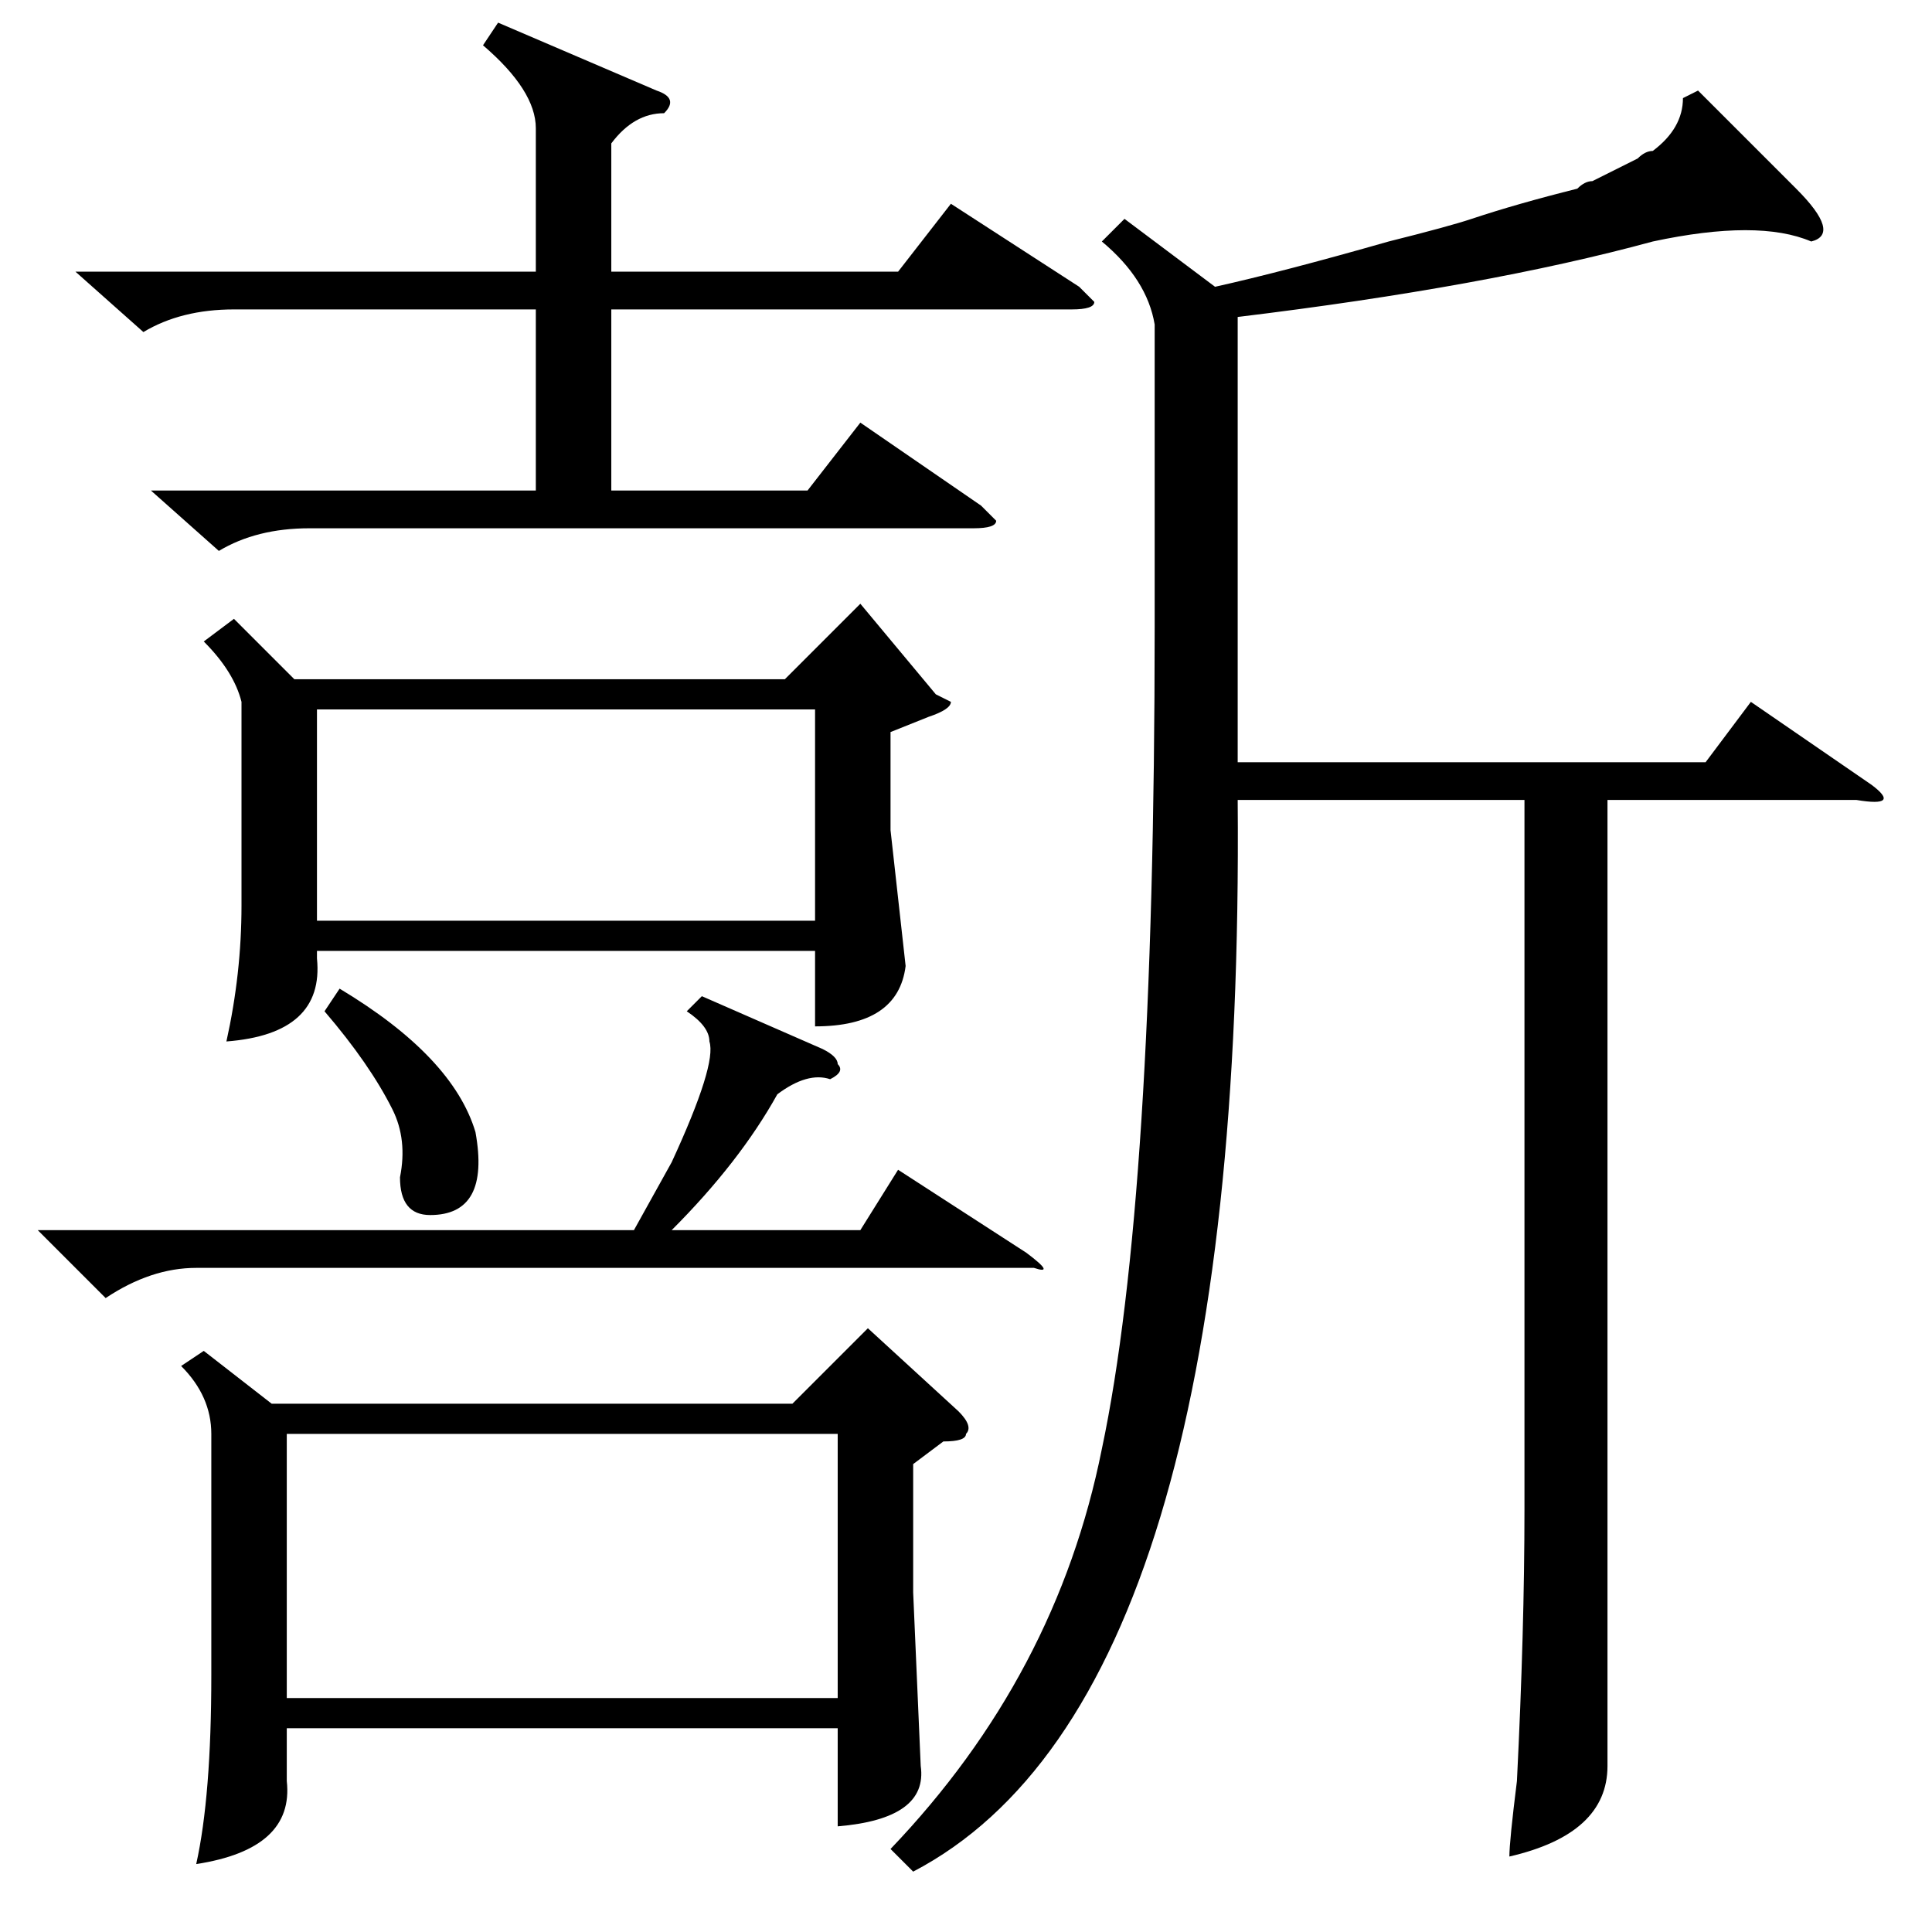 <?xml version="1.0" standalone="no"?>
<!DOCTYPE svg PUBLIC "-//W3C//DTD SVG 1.1//EN" "http://www.w3.org/Graphics/SVG/1.1/DTD/svg11.dtd" >
<svg xmlns="http://www.w3.org/2000/svg" xmlns:xlink="http://www.w3.org/1999/xlink" version="1.1" viewBox="0 -52 256 256">
  <g transform="matrix(1 0 0 -1 0 204)">
   <path fill="currentColor"
d="M149 227l12 -9q9 2 23 6q8 2 11 3q6 2 14 4q1 1 2 1l6 3q1 1 2 1q4 3 4 7l2 1l13 -13q6 -6 2 -7q-7 3 -21 0q-22 -6 -55 -10v-44v-15h62l6 8l16 -11q4 -3 -2 -2h-33v-106v-22q0 -9 -13 -12q0 2 1 10q1 20 1 36v94h-38q1 -119 -43 -142l-3 3q22 23 28 53q7 33 7 109v40
q-1 6 -7 11zM27 77l9 -7h69l10 10l12 -11q2 -2 1 -3q0 -1 -3 -1l-4 -3v-17l1 -23q1 -7 -11 -8v13h-73v-7q1 -9 -12 -11q2 9 2 25v32q0 5 -4 9zM31 174l8 -8h65l10 10l10 -12l2 -1q0 -1 -3 -2l-5 -2v-13l2 -18q-1 -8 -12 -8v10h-66v-1q1 -10 -12 -11q2 9 2 18v27q-1 4 -5 8z
M38 31h73v35h-73v-35zM66 253l21 -9q3 -1 1 -3q-4 0 -7 -4v-17h38l7 9l17 -11l2 -2q0 -1 -3 -1h-61v-24h26l7 9l16 -11l2 -2q0 -1 -3 -1h-88q-7 0 -12 -3l-9 8h51v24h-40q-7 0 -12 -3l-9 8h61v19q0 5 -7 11zM42 134h66v28h-66v-28zM93 124l16 -7q2 -1 2 -2q1 -1 -1 -2
q-3 1 -7 -2q-5 -9 -14 -18h25l5 8l17 -11q4 -3 1 -2h-111q-6 0 -12 -4l-9 9h79l5 9q6 13 5 16q0 2 -3 4zM43 122l2 3q15 -9 18 -19q2 -11 -6 -11q-4 0 -4 5q1 5 -1 9q-3 6 -9 13z" />
  </g>

</svg>
